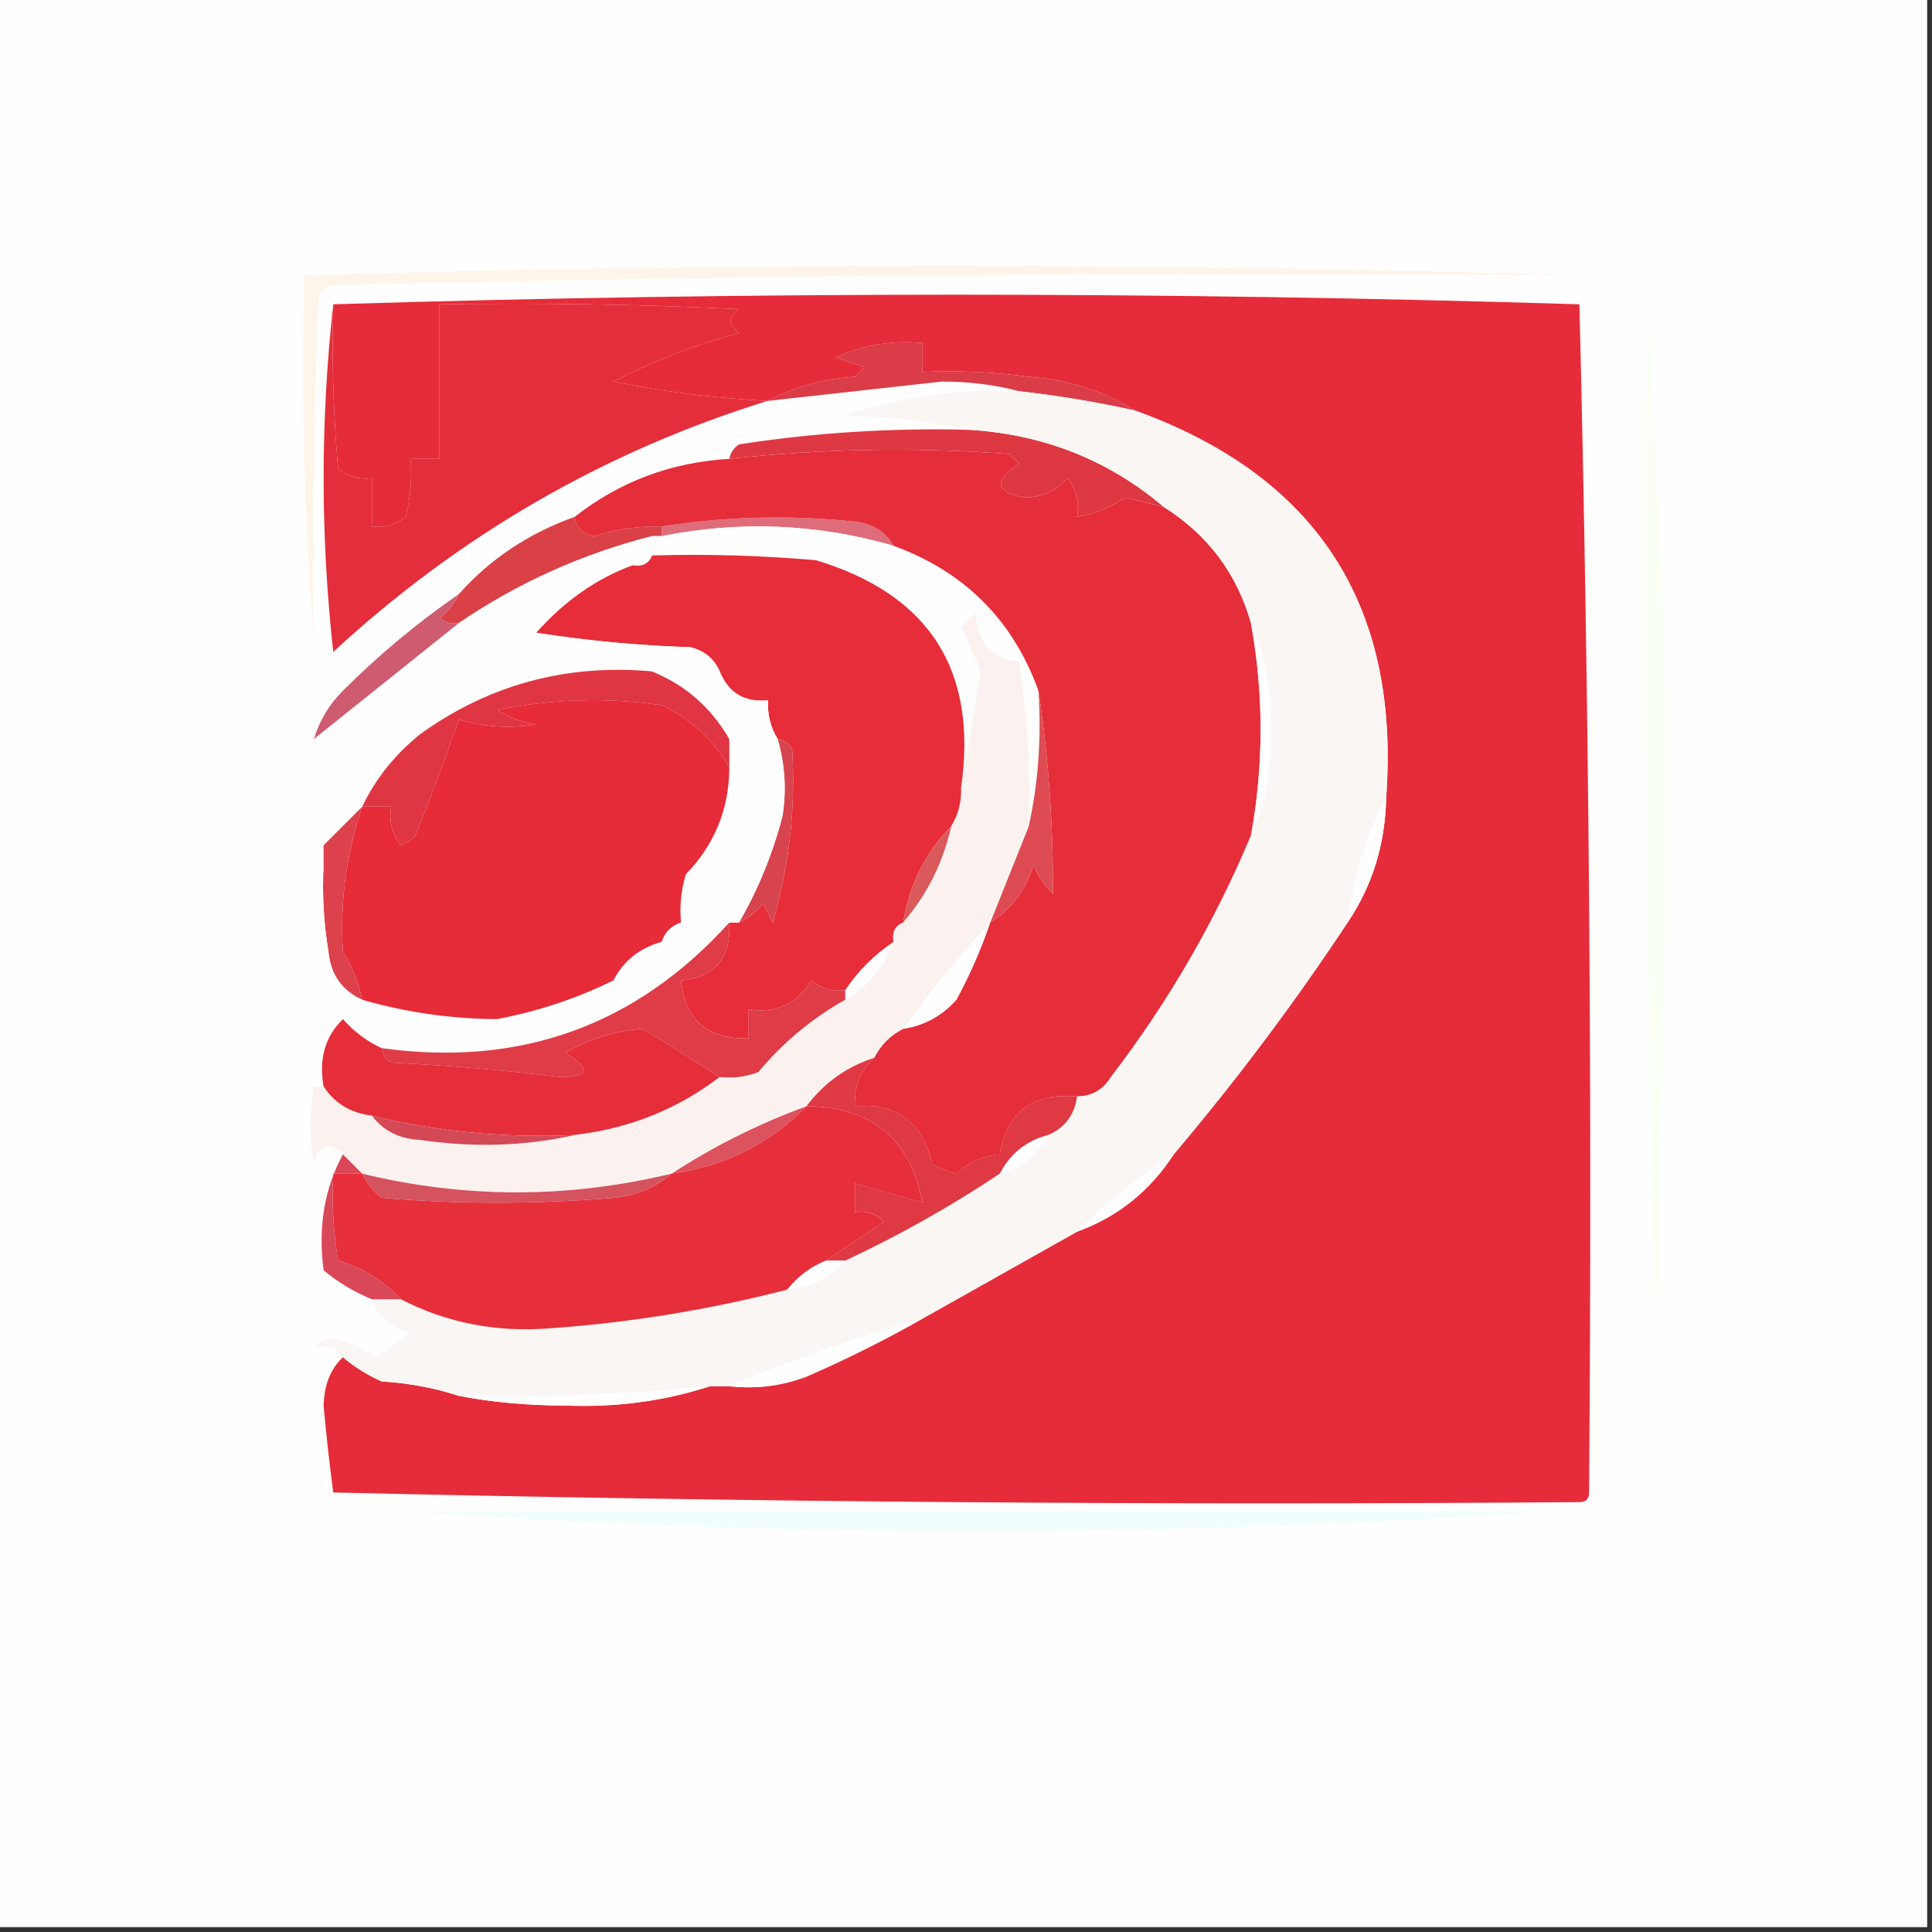 <svg width="32" height="32" viewBox="0 0 32 32" fill="none" xmlns="http://www.w3.org/2000/svg">
    <rect x="0" y="0" width="32" height="32" fill="#333333" stroke="none"/>
    <g clip-path="url(#clip0_3790_1297)">
        <path fill-rule="evenodd" clip-rule="evenodd"
            d="M-0.08 -0.08C10.587 -0.08 21.253 -0.08 31.92 -0.08C31.92 10.587 31.92 21.253 31.92 31.92C21.253 31.92 10.587 31.92 -0.08 31.92C-0.08 21.253 -0.08 10.587 -0.08 -0.08Z"
            fill="#FEFEFE" />
        <path fill-rule="evenodd" clip-rule="evenodd"
            d="M26.16 4.56C19.306 4.507 12.48 4.56 5.68 4.72C5.521 4.706 5.387 4.759 5.28 4.88C5.2 6.799 5.173 8.719 5.2 10.64C5.041 8.642 4.987 6.615 5.04 4.56C12.102 4.349 19.142 4.349 26.16 4.56Z"
            fill="#FEF5EA" />
        <path fill-rule="evenodd" clip-rule="evenodd"
            d="M5.52 5.04C5.494 5.948 5.52 6.855 5.6 7.76C5.762 7.894 5.949 7.947 6.16 7.92C6.16 8.187 6.16 8.454 6.16 8.72C6.372 8.747 6.558 8.694 6.72 8.56C6.799 8.245 6.826 7.925 6.8 7.6C6.96 7.6 7.12 7.6 7.28 7.6C7.28 6.747 7.28 5.894 7.28 5.04C8.934 5.014 10.588 5.04 12.24 5.12C12.058 5.239 12.058 5.372 12.24 5.52C11.519 5.707 10.825 5.974 10.16 6.32C11.006 6.49 11.86 6.597 12.72 6.64C10.011 7.48 7.612 8.867 5.52 10.8C5.307 8.88 5.307 6.96 5.52 5.04Z"
            fill="#E42E3B" />
        <path fill-rule="evenodd" clip-rule="evenodd"
            d="M27.28 5.04C27.493 7.971 27.6 10.958 27.6 14C27.547 16.987 27.493 19.973 27.44 22.96C27.28 16.988 27.227 11.014 27.28 5.04Z"
            fill="#F9FFF4" />
        <path fill-rule="evenodd" clip-rule="evenodd"
            d="M16.88 6.48C15.891 6.435 14.931 6.568 14 6.88C14.723 6.908 15.416 6.988 16.08 7.12C14.792 7.085 13.512 7.165 12.24 7.36C12.151 7.422 12.098 7.502 12.08 7.6C11.117 7.656 10.264 7.976 9.52 8.56C8.758 8.833 8.118 9.259 7.6 9.84C6.908 10.319 6.268 10.852 5.68 11.44C5.636 11.079 5.476 11.026 5.2 11.28C4.996 11.102 4.996 10.942 5.2 10.8C5.307 11.014 5.413 11.014 5.52 10.8C7.611 8.867 10.011 7.48 12.72 6.64C13.679 6.534 14.639 6.428 15.6 6.32C16.057 6.321 16.483 6.374 16.88 6.48Z"
            fill="#FEFEFE" />
        <path fill-rule="evenodd" clip-rule="evenodd"
            d="M14.8 9.04C13.538 8.675 12.258 8.621 10.96 8.88C10.96 8.826 10.96 8.773 10.96 8.72C12.021 8.552 13.088 8.526 14.16 8.64C14.451 8.672 14.664 8.805 14.8 9.04Z"
            fill="#DF6C7A" />
        <path fill-rule="evenodd" clip-rule="evenodd"
            d="M9.52 8.56C9.539 8.733 9.646 8.84 9.84 8.88C10.205 8.764 10.579 8.71 10.96 8.72C10.96 8.773 10.96 8.826 10.96 8.88C10.907 8.88 10.853 8.88 10.8 8.88C9.642 9.176 8.576 9.656 7.6 10.32C7.482 10.341 7.375 10.314 7.28 10.24C7.421 10.126 7.528 9.993 7.6 9.84C8.118 9.258 8.758 8.832 9.52 8.56Z"
            fill="#DA4147" />
        <path fill-rule="evenodd" clip-rule="evenodd"
            d="M14.8 9.04C15.977 9.47 16.777 10.27 17.2 11.44C17.251 12.218 17.198 12.965 17.04 13.68C17.07 12.766 17.017 11.86 16.88 10.96C16.425 10.911 16.185 10.644 16.16 10.16C16.08 10.24 16 10.32 15.92 10.4C16.042 10.631 16.148 10.871 16.24 11.12C16.143 11.782 16.036 12.422 15.92 13.04C16.197 11.103 15.396 9.85 13.52 9.28C12.615 9.2 11.708 9.174 10.8 9.2C10.8 9.094 10.8 8.987 10.8 8.88C10.853 8.88 10.907 8.88 10.96 8.88C12.258 8.622 13.538 8.675 14.8 9.04Z"
            fill="#FEFEFE" />
        <path fill-rule="evenodd" clip-rule="evenodd"
            d="M19.28 8.4C20.006 8.859 20.486 9.499 20.72 10.32C20.933 11.493 20.933 12.667 20.72 13.84C20.123 15.267 19.35 16.6 18.4 17.84C18.27 18.052 18.083 18.158 17.84 18.16C17.102 18.099 16.676 18.419 16.56 19.12C16.288 19.14 16.048 19.247 15.84 19.44C15.7 19.402 15.567 19.349 15.44 19.28C15.283 18.589 14.856 18.269 14.16 18.32C14.143 17.998 14.249 17.731 14.48 17.52C14.587 17.307 14.747 17.147 14.96 17.04C15.309 16.986 15.602 16.826 15.84 16.56C16.063 16.15 16.25 15.723 16.4 15.28C16.75 15.068 16.99 14.748 17.12 14.32C17.187 14.508 17.294 14.668 17.44 14.8C17.445 13.655 17.365 12.535 17.2 11.44C16.777 10.27 15.977 9.47 14.8 9.04C14.665 8.805 14.451 8.672 14.16 8.64C13.088 8.526 12.021 8.553 10.96 8.72C10.579 8.711 10.205 8.764 9.84 8.88C9.646 8.84 9.539 8.734 9.52 8.56C10.264 7.976 11.117 7.656 12.08 7.6C13.622 7.431 15.169 7.404 16.72 7.52C16.773 7.573 16.827 7.627 16.88 7.68C16.451 7.966 16.478 8.153 16.96 8.24C17.25 8.241 17.49 8.134 17.68 7.92C17.829 8.11 17.882 8.324 17.84 8.56C18.124 8.514 18.391 8.408 18.64 8.24C18.856 8.295 19.069 8.349 19.28 8.4Z"
            fill="#E62D3A" />
        <path fill-rule="evenodd" clip-rule="evenodd"
            d="M10.8 9.2C11.708 9.174 12.615 9.2 13.52 9.28C15.396 9.85 16.196 11.103 15.92 13.04C15.931 13.274 15.877 13.487 15.76 13.68C15.328 14.117 15.061 14.651 14.96 15.28C14.826 15.335 14.772 15.442 14.8 15.6C14.48 15.814 14.213 16.08 14 16.4C13.788 16.428 13.602 16.374 13.44 16.24C13.198 16.627 12.852 16.787 12.4 16.72C12.4 16.88 12.4 17.04 12.4 17.2C11.723 17.215 11.349 16.895 11.28 16.24C11.841 16.191 12.108 15.871 12.08 15.28C12.133 15.28 12.187 15.28 12.24 15.28C12.393 15.208 12.527 15.101 12.64 14.96C12.693 15.067 12.747 15.174 12.8 15.28C13.075 14.335 13.181 13.375 13.12 12.4C13.059 12.311 12.979 12.258 12.88 12.24C12.762 12.047 12.709 11.834 12.72 11.6C12.331 11.637 12.064 11.477 11.92 11.12C11.831 10.914 11.671 10.781 11.44 10.72C10.582 10.693 9.728 10.613 8.88 10.48C9.346 9.953 9.88 9.579 10.48 9.36C10.639 9.388 10.745 9.334 10.8 9.2Z"
            fill="#E72D39" />
        <path fill-rule="evenodd" clip-rule="evenodd"
            d="M10.8 8.88C10.8 8.987 10.8 9.093 10.8 9.2C10.745 9.334 10.639 9.387 10.48 9.36C8.439 9.907 6.786 11.027 5.52 12.72C5.475 12.515 5.368 12.355 5.2 12.24C6.001 11.599 6.801 10.959 7.6 10.32C8.576 9.656 9.642 9.176 10.8 8.88Z"
            fill="#FEFEFE" />
        <path fill-rule="evenodd" clip-rule="evenodd"
            d="M10.48 9.36C9.88 9.579 9.346 9.953 8.88 10.48C9.728 10.613 10.582 10.693 11.44 10.72C11.671 10.781 11.831 10.914 11.92 11.12C11.661 11.034 11.395 10.981 11.12 10.96C8.726 10.65 6.832 11.503 5.44 13.52C5.362 13.313 5.335 13.1 5.36 12.88C5.36 12.774 5.413 12.72 5.52 12.72C6.786 11.027 8.439 9.907 10.48 9.36Z"
            fill="#FEFEFE" />
        <path fill-rule="evenodd" clip-rule="evenodd"
            d="M26.16 5.04C26.32 11.573 26.373 18.133 26.32 24.72C26.32 24.827 26.267 24.88 26.16 24.88C19.253 24.933 12.373 24.88 5.52 24.72C5.456 24.243 5.403 23.763 5.36 23.28C5.369 22.938 5.476 22.671 5.68 22.48C5.869 22.641 6.083 22.774 6.32 22.88C6.778 22.91 7.205 22.989 7.6 23.12C8.158 23.227 8.744 23.28 9.36 23.28C10.203 23.314 11.003 23.208 11.76 22.96C11.867 22.96 11.973 22.96 12.08 22.96C12.52 23.01 12.946 22.957 13.36 22.8C14.031 22.508 14.671 22.188 15.28 21.84C16.132 21.361 16.985 20.881 17.84 20.4C18.513 20.155 19.046 19.728 19.44 19.12C20.48 17.891 21.44 16.611 22.32 15.28C22.732 14.672 22.945 13.979 22.96 13.2C23.19 10.017 21.803 7.883 18.8 6.8C18.294 6.48 17.708 6.293 17.04 6.24C16.456 6.16 15.869 6.134 15.28 6.16C15.28 6 15.28 5.84 15.28 5.68C14.776 5.634 14.296 5.714 13.84 5.92C14 5.974 14.16 6.027 14.32 6.08C14.267 6.134 14.213 6.187 14.16 6.24C13.633 6.273 13.152 6.406 12.72 6.64C11.86 6.597 11.006 6.49 10.16 6.32C10.825 5.974 11.519 5.707 12.24 5.52C12.058 5.372 12.058 5.239 12.24 5.12C10.588 5.04 8.934 5.014 7.28 5.04C7.28 5.894 7.28 6.747 7.28 7.6C7.12 7.6 6.96 7.6 6.8 7.6C6.826 7.925 6.799 8.245 6.72 8.56C6.558 8.694 6.372 8.747 6.16 8.72C6.16 8.454 6.16 8.187 6.16 7.92C5.949 7.947 5.762 7.894 5.6 7.76C5.52 6.855 5.494 5.948 5.52 5.04C12.398 4.828 19.278 4.828 26.16 5.04Z"
            fill="#E62C3A" />
        <path fill-rule="evenodd" clip-rule="evenodd"
            d="M16.08 7.12C17.304 7.2 18.371 7.627 19.28 8.4C19.069 8.348 18.856 8.295 18.64 8.24C18.391 8.407 18.124 8.514 17.84 8.56C17.882 8.323 17.829 8.11 17.68 7.92C17.49 8.134 17.25 8.241 16.96 8.24C16.478 8.152 16.451 7.966 16.88 7.68C16.827 7.626 16.773 7.573 16.72 7.52C15.169 7.404 13.622 7.43 12.08 7.6C12.098 7.501 12.151 7.421 12.24 7.36C13.512 7.164 14.793 7.084 16.08 7.12Z"
            fill="#DE3843" />
        <path fill-rule="evenodd" clip-rule="evenodd"
            d="M18.8 6.8C18.167 6.659 17.527 6.552 16.88 6.48C16.483 6.373 16.057 6.32 15.6 6.32C14.639 6.427 13.679 6.534 12.72 6.64C13.152 6.406 13.632 6.272 14.16 6.24C14.213 6.186 14.267 6.133 14.32 6.08C14.16 6.026 14 5.973 13.84 5.92C14.296 5.713 14.776 5.633 15.28 5.68C15.28 5.84 15.28 6 15.28 6.16C15.869 6.133 16.456 6.16 17.04 6.24C17.708 6.292 18.294 6.479 18.8 6.8Z"
            fill="#DA3C48" />
        <path fill-rule="evenodd" clip-rule="evenodd"
            d="M7.6 9.84C7.527 9.993 7.421 10.127 7.28 10.24C7.375 10.314 7.482 10.341 7.6 10.32C6.801 10.959 6.001 11.599 5.2 12.24C5.292 11.934 5.452 11.667 5.68 11.44C6.268 10.852 6.908 10.319 7.6 9.84Z"
            fill="#CE5B70" />
        <path fill-rule="evenodd" clip-rule="evenodd"
            d="M20.72 10.32C20.966 10.859 21.073 11.445 21.04 12.08C21.073 12.715 20.966 13.302 20.72 13.84C20.933 12.667 20.933 11.494 20.72 10.32Z"
            fill="#FEFEFE" />
        <path fill-rule="evenodd" clip-rule="evenodd"
            d="M12.08 12.72C12.074 13.405 11.834 13.992 11.36 14.48C11.281 14.741 11.254 15.008 11.28 15.28C11.12 15.333 11.013 15.44 10.96 15.6C10.593 15.701 10.326 15.915 10.16 16.24C9.561 16.537 8.921 16.75 8.24 16.88C7.476 16.876 6.73 16.769 6 16.56C5.94 16.278 5.833 16.012 5.68 15.76C5.627 14.95 5.734 14.15 6 13.36C6.16 13.36 6.32 13.36 6.48 13.36C6.438 13.596 6.491 13.809 6.64 14C6.734 13.966 6.814 13.913 6.88 13.84C7.136 13.204 7.376 12.564 7.6 11.92C8.022 12.042 8.449 12.068 8.88 12C8.65 11.965 8.436 11.885 8.24 11.76C9.142 11.573 10.049 11.547 10.96 11.68C11.459 11.92 11.833 12.267 12.08 12.72Z"
            fill="#E72B38" />
        <path fill-rule="evenodd" clip-rule="evenodd"
            d="M11.12 10.96C10.961 10.932 10.855 10.985 10.8 11.12C9.379 10.992 8.099 11.339 6.96 12.159C6.541 12.496 6.221 12.896 6 13.36C5.787 13.573 5.573 13.786 5.36 13.999C5.159 13.609 5.159 13.236 5.36 12.88C5.335 13.099 5.362 13.313 5.44 13.52C6.832 11.502 8.726 10.649 11.12 10.96Z"
            fill="#FEFEFE" />
        <path fill-rule="evenodd" clip-rule="evenodd"
            d="M10.8 11.12C11.354 11.345 11.78 11.718 12.08 12.24C12.08 12.4 12.08 12.56 12.08 12.72C11.833 12.268 11.46 11.921 10.96 11.68C10.049 11.548 9.142 11.574 8.24 11.76C8.437 11.885 8.65 11.965 8.88 12C8.449 12.069 8.023 12.042 7.6 11.92C7.376 12.565 7.136 13.205 6.88 13.84C6.814 13.914 6.734 13.967 6.64 14C6.491 13.81 6.438 13.597 6.48 13.36C6.32 13.36 6.16 13.36 6 13.36C6.221 12.897 6.541 12.497 6.96 12.16C8.099 11.34 9.379 10.993 10.8 11.12Z"
            fill="#E03643" />
        <path fill-rule="evenodd" clip-rule="evenodd"
            d="M17.2 11.44C17.365 12.535 17.445 13.655 17.44 14.8C17.294 14.668 17.187 14.508 17.12 14.32C16.99 14.749 16.75 15.069 16.4 15.28C16.613 14.747 16.827 14.214 17.04 13.68C17.198 12.965 17.251 12.219 17.2 11.44Z"
            fill="#DE4B53" />
        <path fill-rule="evenodd" clip-rule="evenodd"
            d="M15.76 13.68C15.621 14.292 15.355 14.826 14.96 15.28C15.061 14.65 15.328 14.117 15.76 13.68Z"
            fill="#DA595B" />
        <path fill-rule="evenodd" clip-rule="evenodd"
            d="M22.96 13.2C22.945 13.979 22.732 14.672 22.32 15.28C22.41 14.532 22.623 13.839 22.96 13.2Z"
            fill="#FEFEFE" />
        <path fill-rule="evenodd" clip-rule="evenodd"
            d="M6 13.36C5.734 14.151 5.627 14.951 5.68 15.76C5.833 16.012 5.94 16.279 6 16.56C5.662 16.408 5.476 16.141 5.44 15.76C5.36 15.283 5.334 14.803 5.36 14.32C5.36 14.214 5.36 14.107 5.36 14C5.573 13.787 5.787 13.574 6 13.36Z"
            fill="#DC414C" />
        <path fill-rule="evenodd" clip-rule="evenodd"
            d="M12.88 12.24C12.979 12.258 13.059 12.311 13.12 12.4C13.181 13.375 13.075 14.335 12.8 15.28C12.747 15.174 12.693 15.067 12.64 14.96C12.527 15.101 12.393 15.208 12.24 15.28C12.556 14.735 12.796 14.148 12.96 13.52C13.029 13.089 13.002 12.663 12.88 12.24Z"
            fill="#D8444D" />
        <path fill-rule="evenodd" clip-rule="evenodd"
            d="M11.12 10.96C11.395 10.981 11.661 11.034 11.92 11.12C12.064 11.476 12.331 11.636 12.72 11.6C12.709 11.834 12.762 12.047 12.88 12.24C13.002 12.663 13.029 13.089 12.96 13.52C12.796 14.148 12.556 14.735 12.24 15.28C12.187 15.28 12.133 15.28 12.08 15.28C10.538 16.986 8.618 17.679 6.32 17.36C6.075 17.246 5.862 17.086 5.68 16.88C5.567 16.735 5.407 16.682 5.2 16.72C5.149 15.889 5.202 15.089 5.36 14.32C5.334 14.803 5.36 15.283 5.44 15.76C5.476 16.141 5.662 16.408 6 16.56C6.089 16.767 6.249 16.9 6.48 16.96C7.097 17.09 7.684 17.063 8.24 16.88C8.922 16.751 9.562 16.537 10.16 16.24C10.52 16.147 10.787 15.934 10.96 15.6C11.013 15.44 11.12 15.334 11.28 15.28C11.567 14.816 11.861 14.335 12.16 13.84C12.289 13.276 12.262 12.742 12.08 12.24C11.78 11.718 11.354 11.344 10.8 11.12C10.855 10.986 10.961 10.933 11.12 10.96Z"
            fill="#FEFEFE" />
        <path fill-rule="evenodd" clip-rule="evenodd"
            d="M16.88 6.48C17.527 6.553 18.167 6.659 18.8 6.8C21.803 7.883 23.19 10.017 22.96 13.2C22.623 13.839 22.41 14.532 22.32 15.28C21.44 16.611 20.48 17.891 19.44 19.12C18.86 19.487 18.326 19.914 17.84 20.4C16.985 20.881 16.132 21.361 15.28 21.84C14.175 22.155 13.109 22.528 12.08 22.96C11.973 22.96 11.867 22.96 11.76 22.96C10.378 23.095 8.991 23.148 7.6 23.12C7.205 22.99 6.778 22.91 6.32 22.88C6.083 22.774 5.869 22.641 5.68 22.48C5.567 22.336 5.407 22.282 5.2 22.32C5.267 22.22 5.373 22.167 5.52 22.16C5.777 22.23 6.017 22.337 6.24 22.48C6.427 22.346 6.614 22.213 6.8 22.08C6.473 22.001 6.26 21.814 6.16 21.52C6.32 21.52 6.48 21.52 6.64 21.52C7.4 21.913 8.227 22.073 9.12 22C10.445 21.906 11.751 21.692 13.04 21.36C13.435 21.32 13.755 21.16 14 20.88C14.896 20.461 15.749 19.981 16.56 19.44C16.92 19.348 17.186 19.134 17.36 18.8C17.637 18.683 17.797 18.469 17.84 18.16C18.083 18.159 18.269 18.052 18.4 17.84C19.35 16.6 20.123 15.267 20.72 13.84C20.966 13.302 21.073 12.715 21.04 12.08C21.073 11.445 20.966 10.859 20.72 10.32C20.486 9.499 20.006 8.859 19.28 8.4C18.371 7.627 17.304 7.201 16.08 7.12C15.416 6.988 14.723 6.908 14 6.88C14.931 6.568 15.891 6.435 16.88 6.48Z"
            fill="#FAF6F4" />
        <path fill-rule="evenodd" clip-rule="evenodd"
            d="M16.4 15.28C16.25 15.723 16.063 16.15 15.84 16.56C15.602 16.826 15.309 16.986 14.96 17.04C15.403 16.418 15.883 15.831 16.4 15.28Z"
            fill="#FEFEFE" />
        <path fill-rule="evenodd" clip-rule="evenodd"
            d="M12.08 15.28C12.108 15.871 11.841 16.191 11.28 16.24C11.349 16.895 11.723 17.215 12.4 17.2C12.4 17.04 12.4 16.88 12.4 16.72C12.852 16.787 13.199 16.627 13.44 16.24C13.602 16.374 13.789 16.427 14 16.4C14 16.454 14 16.507 14 16.56C13.449 16.871 12.969 17.271 12.56 17.76C12.353 17.839 12.14 17.865 11.92 17.84C11.512 17.573 11.085 17.307 10.64 17.04C10.175 17.076 9.749 17.209 9.36 17.44C9.794 17.707 9.767 17.84 9.28 17.84C8.351 17.725 7.417 17.645 6.48 17.6C6.391 17.539 6.338 17.459 6.32 17.36C8.618 17.679 10.538 16.986 12.08 15.28Z"
            fill="#DF3C47" />
        <path fill-rule="evenodd" clip-rule="evenodd"
            d="M5.68 16.88C5.862 17.086 6.075 17.246 6.32 17.36C6.338 17.459 6.391 17.539 6.48 17.6C7.417 17.645 8.351 17.724 9.28 17.84C9.767 17.84 9.794 17.707 9.36 17.44C9.749 17.209 10.175 17.076 10.64 17.04C11.085 17.306 11.512 17.573 11.92 17.84C11.222 18.374 10.422 18.694 9.52 18.8C8.368 18.851 7.248 18.745 6.16 18.48C5.812 18.44 5.546 18.28 5.36 18C5.278 17.538 5.385 17.165 5.68 16.88Z"
            fill="#E62E3B" />
        <path fill-rule="evenodd" clip-rule="evenodd"
            d="M13.36 18.32C12.759 18.941 12.013 19.314 11.12 19.44C11.816 18.986 12.563 18.613 13.36 18.32Z"
            fill="#DC525E" />
        <path fill-rule="evenodd" clip-rule="evenodd"
            d="M17.04 13.68C16.827 14.213 16.613 14.747 16.4 15.28C15.883 15.831 15.403 16.418 14.96 17.04C14.747 17.147 14.587 17.307 14.48 17.52C14.021 17.669 13.647 17.936 13.36 18.32C12.562 18.612 11.816 18.986 11.12 19.44C9.41 19.852 7.703 19.852 6 19.44C5.893 19.333 5.787 19.227 5.68 19.12C5.448 18.899 5.288 18.952 5.2 19.28C5.122 18.888 5.122 18.461 5.2 18C5.253 18 5.307 18 5.36 18C5.545 18.28 5.812 18.44 6.16 18.48C6.349 18.731 6.616 18.864 6.96 18.88C7.843 19.011 8.696 18.984 9.52 18.8C10.422 18.695 11.222 18.375 11.92 17.84C12.14 17.865 12.353 17.839 12.56 17.76C12.969 17.271 13.449 16.871 14 16.56C14.386 16.334 14.653 16.014 14.8 15.6C14.773 15.441 14.826 15.335 14.96 15.28C15.355 14.826 15.621 14.293 15.76 13.68C15.877 13.487 15.931 13.274 15.92 13.04C16.036 12.422 16.142 11.782 16.24 11.12C16.148 10.871 16.041 10.631 15.92 10.4C16 10.32 16.08 10.24 16.16 10.16C16.185 10.644 16.425 10.911 16.88 10.96C17.017 11.86 17.07 12.766 17.04 13.68Z"
            fill="#FBF2F0" />
        <path fill-rule="evenodd" clip-rule="evenodd"
            d="M6.16 18.48C7.248 18.745 8.368 18.852 9.52 18.8C8.696 18.985 7.843 19.011 6.96 18.881C6.615 18.865 6.349 18.731 6.16 18.48Z"
            fill="#D34A56" />
        <path fill-rule="evenodd" clip-rule="evenodd"
            d="M17.36 18.8C17.186 19.134 16.92 19.347 16.56 19.44C16.734 19.106 17 18.893 17.36 18.8Z"
            fill="#FEFEFE" />
        <path fill-rule="evenodd" clip-rule="evenodd"
            d="M19.44 19.12C19.046 19.728 18.513 20.155 17.84 20.4C18.326 19.914 18.86 19.487 19.44 19.12Z"
            fill="#FEFEFE" />
        <path fill-rule="evenodd" clip-rule="evenodd"
            d="M14.48 17.52C14.249 17.731 14.143 17.997 14.16 18.32C14.857 18.268 15.283 18.588 15.44 19.279C15.567 19.349 15.7 19.402 15.84 19.439C16.048 19.246 16.288 19.14 16.56 19.119C16.676 18.419 17.102 18.099 17.84 18.16C17.797 18.468 17.637 18.682 17.36 18.799C17 18.892 16.734 19.106 16.56 19.439C15.749 19.981 14.896 20.461 14 20.88C13.893 20.88 13.787 20.88 13.68 20.88C13.99 20.67 14.31 20.457 14.64 20.239C14.508 20.098 14.348 20.044 14.16 20.079C14.16 19.919 14.16 19.759 14.16 19.599C14.533 19.706 14.907 19.813 15.28 19.919C15.081 18.868 14.441 18.335 13.36 18.32C13.648 17.936 14.021 17.669 14.48 17.52Z"
            fill="#DF3944" />
        <path fill-rule="evenodd" clip-rule="evenodd"
            d="M13.36 18.32C14.441 18.335 15.081 18.869 15.28 19.92C14.907 19.814 14.533 19.707 14.16 19.6C14.16 19.76 14.16 19.92 14.16 20.08C14.348 20.045 14.508 20.099 14.64 20.24C14.31 20.457 13.99 20.671 13.68 20.88C13.428 20.983 13.214 21.143 13.04 21.36C11.752 21.692 10.445 21.906 9.12 22C8.227 22.073 7.4 21.913 6.64 21.52C6.36 21.217 6.013 21.003 5.6 20.88C5.52 20.403 5.494 19.923 5.52 19.44C5.68 19.44 5.84 19.44 6 19.44C6.073 19.594 6.179 19.727 6.32 19.84C7.6 19.947 8.88 19.947 10.16 19.84C10.536 19.802 10.856 19.669 11.12 19.44C12.013 19.314 12.759 18.941 13.36 18.32Z"
            fill="#E72F3B" />
        <path fill-rule="evenodd" clip-rule="evenodd"
            d="M6 19.44C7.703 19.852 9.41 19.852 11.12 19.44C10.856 19.669 10.536 19.802 10.16 19.84C8.88 19.947 7.6 19.947 6.32 19.84C6.179 19.727 6.072 19.594 6 19.44Z"
            fill="#D5525F" />
        <path fill-rule="evenodd" clip-rule="evenodd"
            d="M5.68 19.12C5.787 19.227 5.893 19.333 6 19.44C5.84 19.44 5.68 19.44 5.52 19.44C5.494 19.923 5.52 20.403 5.6 20.88C6.013 21.003 6.36 21.216 6.64 21.52C6.48 21.52 6.32 21.52 6.16 21.52C5.867 21.4 5.6 21.24 5.36 21.04C5.266 20.325 5.372 19.685 5.68 19.12Z"
            fill="#D94758" />
        <path fill-rule="evenodd" clip-rule="evenodd"
            d="M13.68 20.88C13.787 20.88 13.893 20.88 14 20.88C13.755 21.159 13.435 21.319 13.04 21.36C13.214 21.143 13.428 20.983 13.68 20.88Z"
            fill="#FEFEFE" />
        <path fill-rule="evenodd" clip-rule="evenodd"
            d="M15.28 21.84C14.671 22.187 14.031 22.507 13.36 22.8C12.946 22.957 12.52 23.01 12.08 22.96C13.109 22.528 14.176 22.154 15.28 21.84Z"
            fill="#FEFEFE" />
        <path fill-rule="evenodd" clip-rule="evenodd"
            d="M11.76 22.96C11.003 23.207 10.203 23.314 9.36 23.28C8.744 23.28 8.158 23.226 7.6 23.12C8.991 23.148 10.378 23.094 11.76 22.96Z"
            fill="#FEFEFE" />
        <path fill-rule="evenodd" clip-rule="evenodd"
            d="M6.8 25.04C13.04 25.04 19.28 25.04 25.52 25.04C22.455 25.253 19.335 25.36 16.16 25.36C12.985 25.36 9.865 25.253 6.8 25.04Z"
            fill="#F1FEFC" />
    </g>
    <defs>
        <clipPath id="clip0_3790_1297">
            <rect width="32" height="32" fill="white" />
        </clipPath>
    </defs>
</svg>